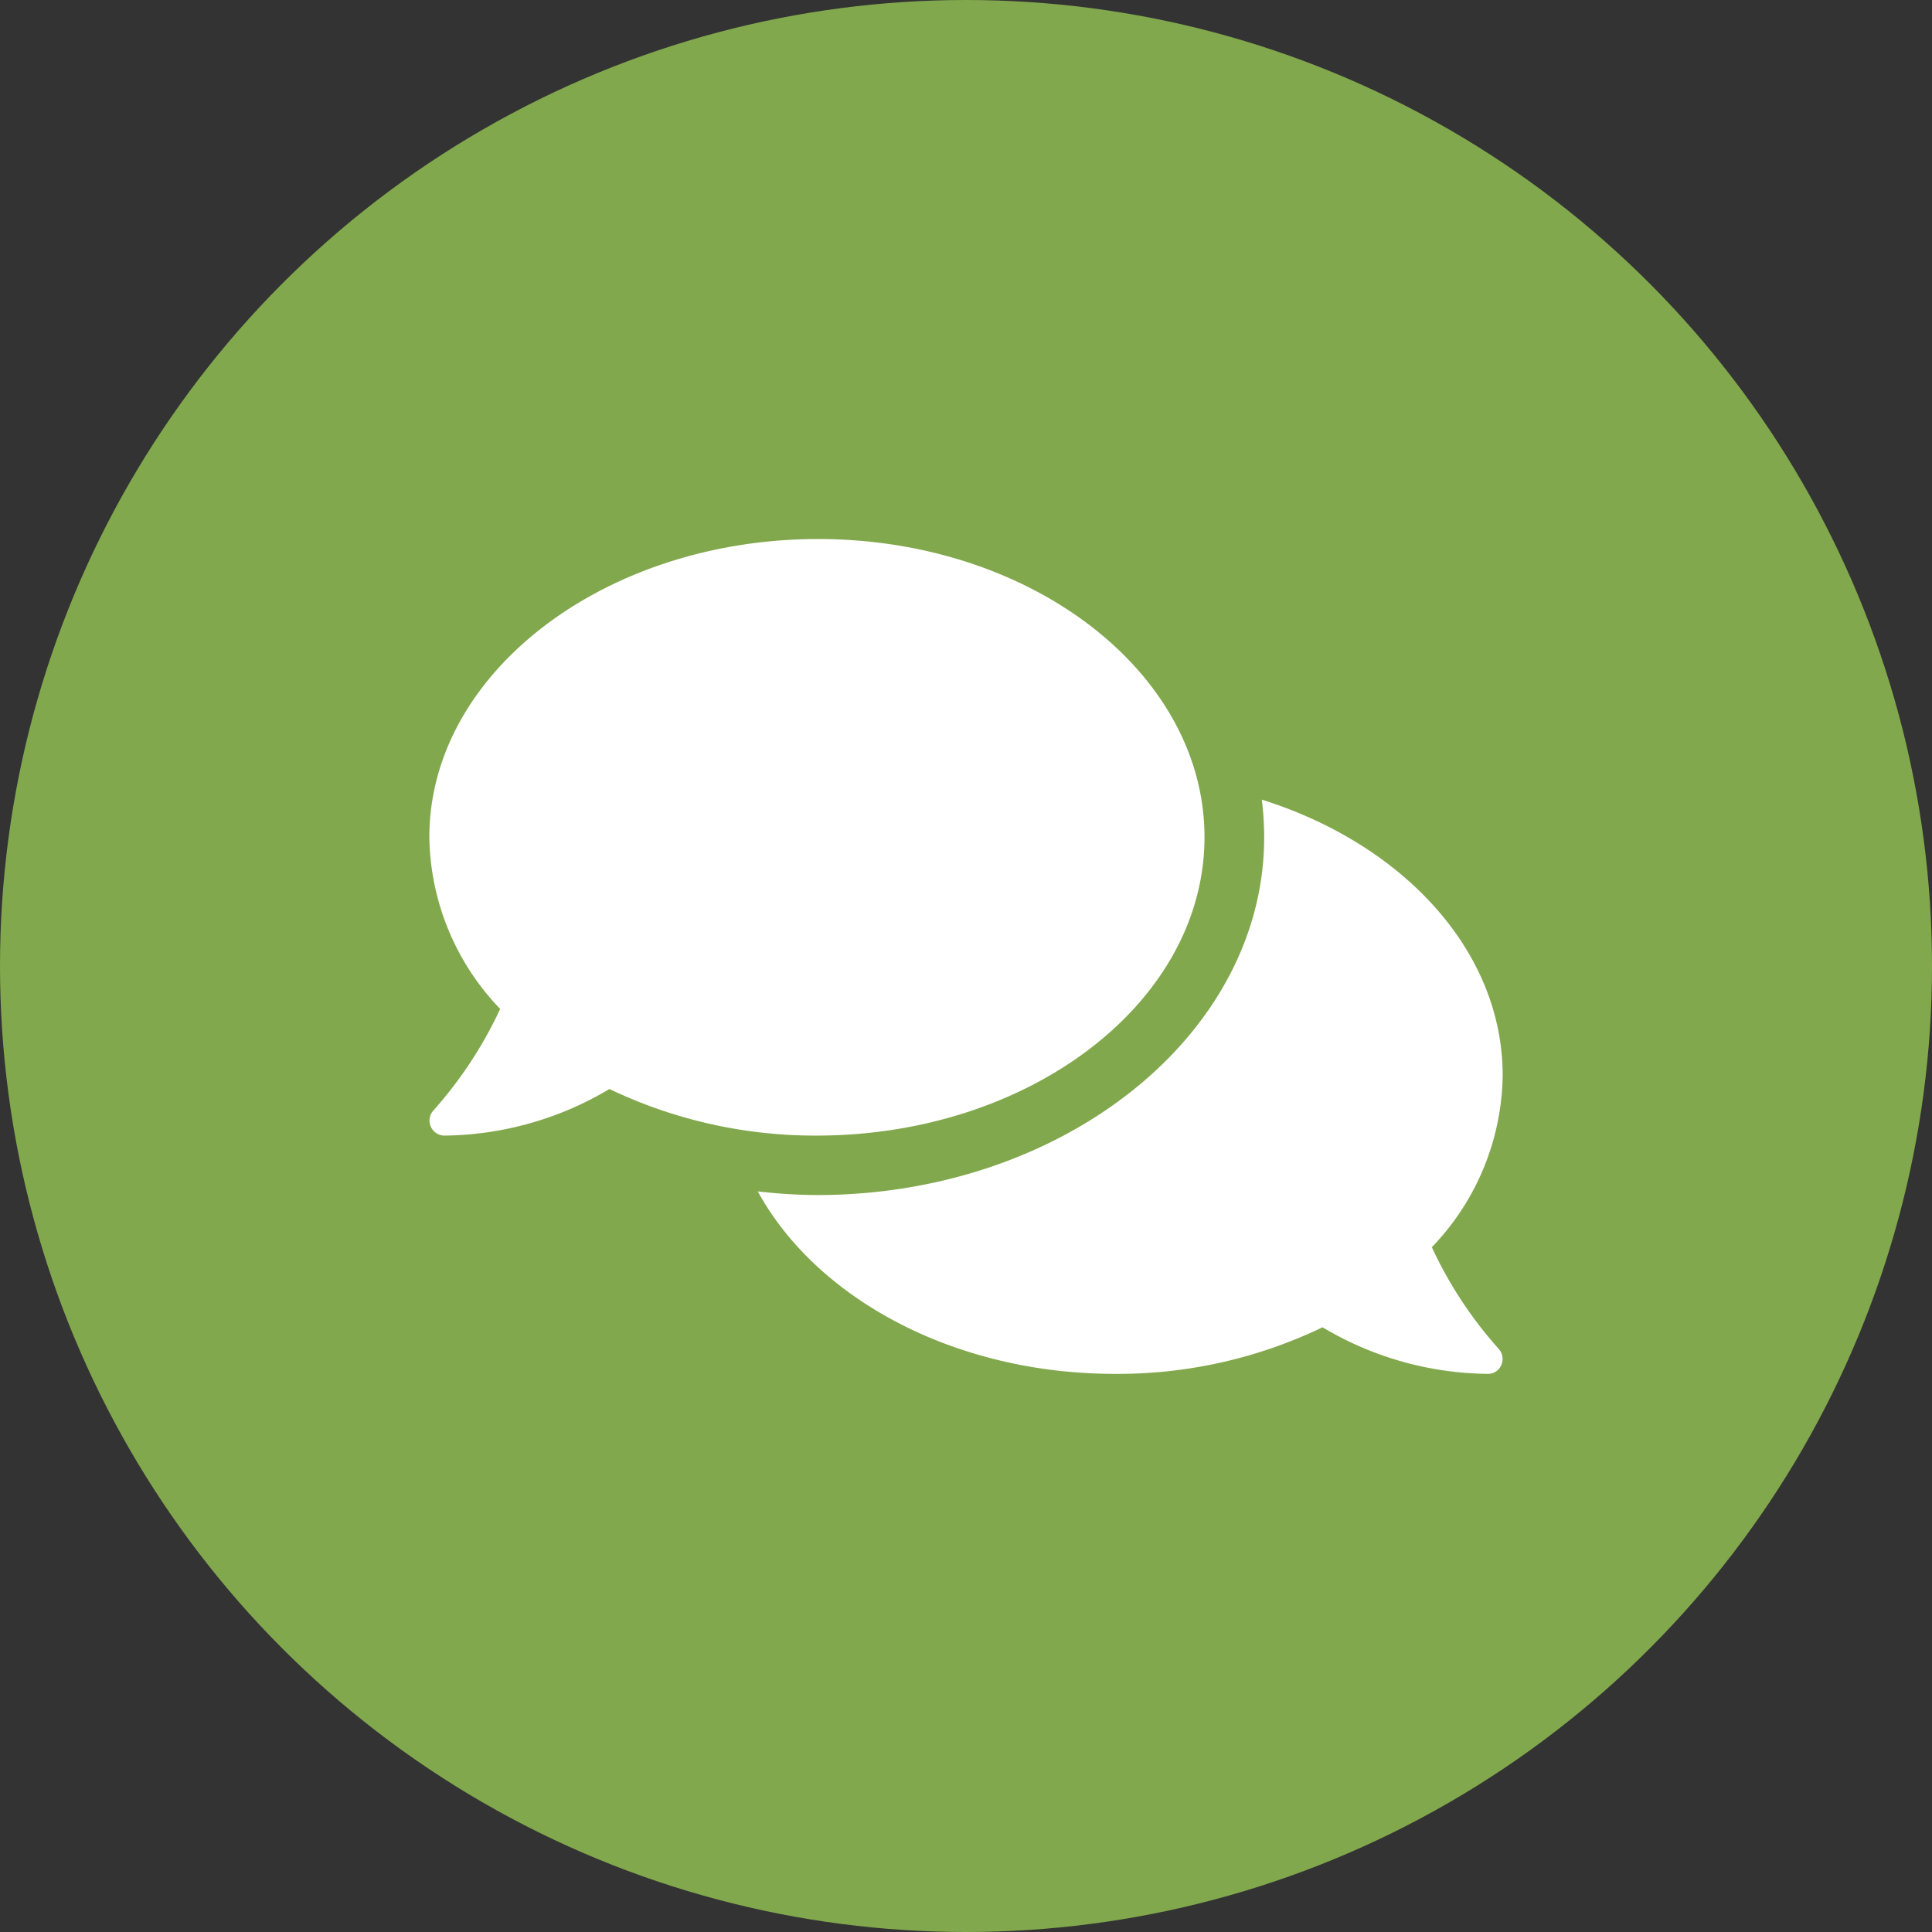 <svg xmlns="http://www.w3.org/2000/svg" viewBox="0 0 90 90"><rect x="0" y="0" width="90" height="90" fill="#333333" stroke="none"/><defs><style>.cls-1{fill:#82a84d;}.cls-2{fill:#fff;}</style></defs><g id="Laag_2" data-name="Laag 2"><g id="Laag_1-2" data-name="Laag 1"><circle class="cls-1" cx="45" cy="45" r="45"/><path class="cls-2" d="M56.11,39c0-7.67-8.08-13.89-18-13.89S20,31.33,20,39a11.77,11.77,0,0,0,3.3,8,19.39,19.39,0,0,1-3.11,4.73.7.7,0,0,0,.5,1.17,15.29,15.29,0,0,0,7.7-2.17,22.18,22.18,0,0,0,9.67,2.17C48,52.89,56.11,46.67,56.11,39ZM66.7,58.1a11.75,11.75,0,0,0,3.3-8c0-5.81-4.64-10.78-11.22-12.85A14.26,14.26,0,0,1,58.89,39c0,9.19-9.35,16.67-20.83,16.67a25.09,25.09,0,0,1-2.76-.17c2.74,5,9.16,8.5,16.64,8.5a22,22,0,0,0,9.67-2.17A15.29,15.29,0,0,0,69.31,64a.67.67,0,0,0,.63-.42.7.7,0,0,0-.13-.75A19.16,19.16,0,0,1,66.7,58.1Z"/></g></g></svg>